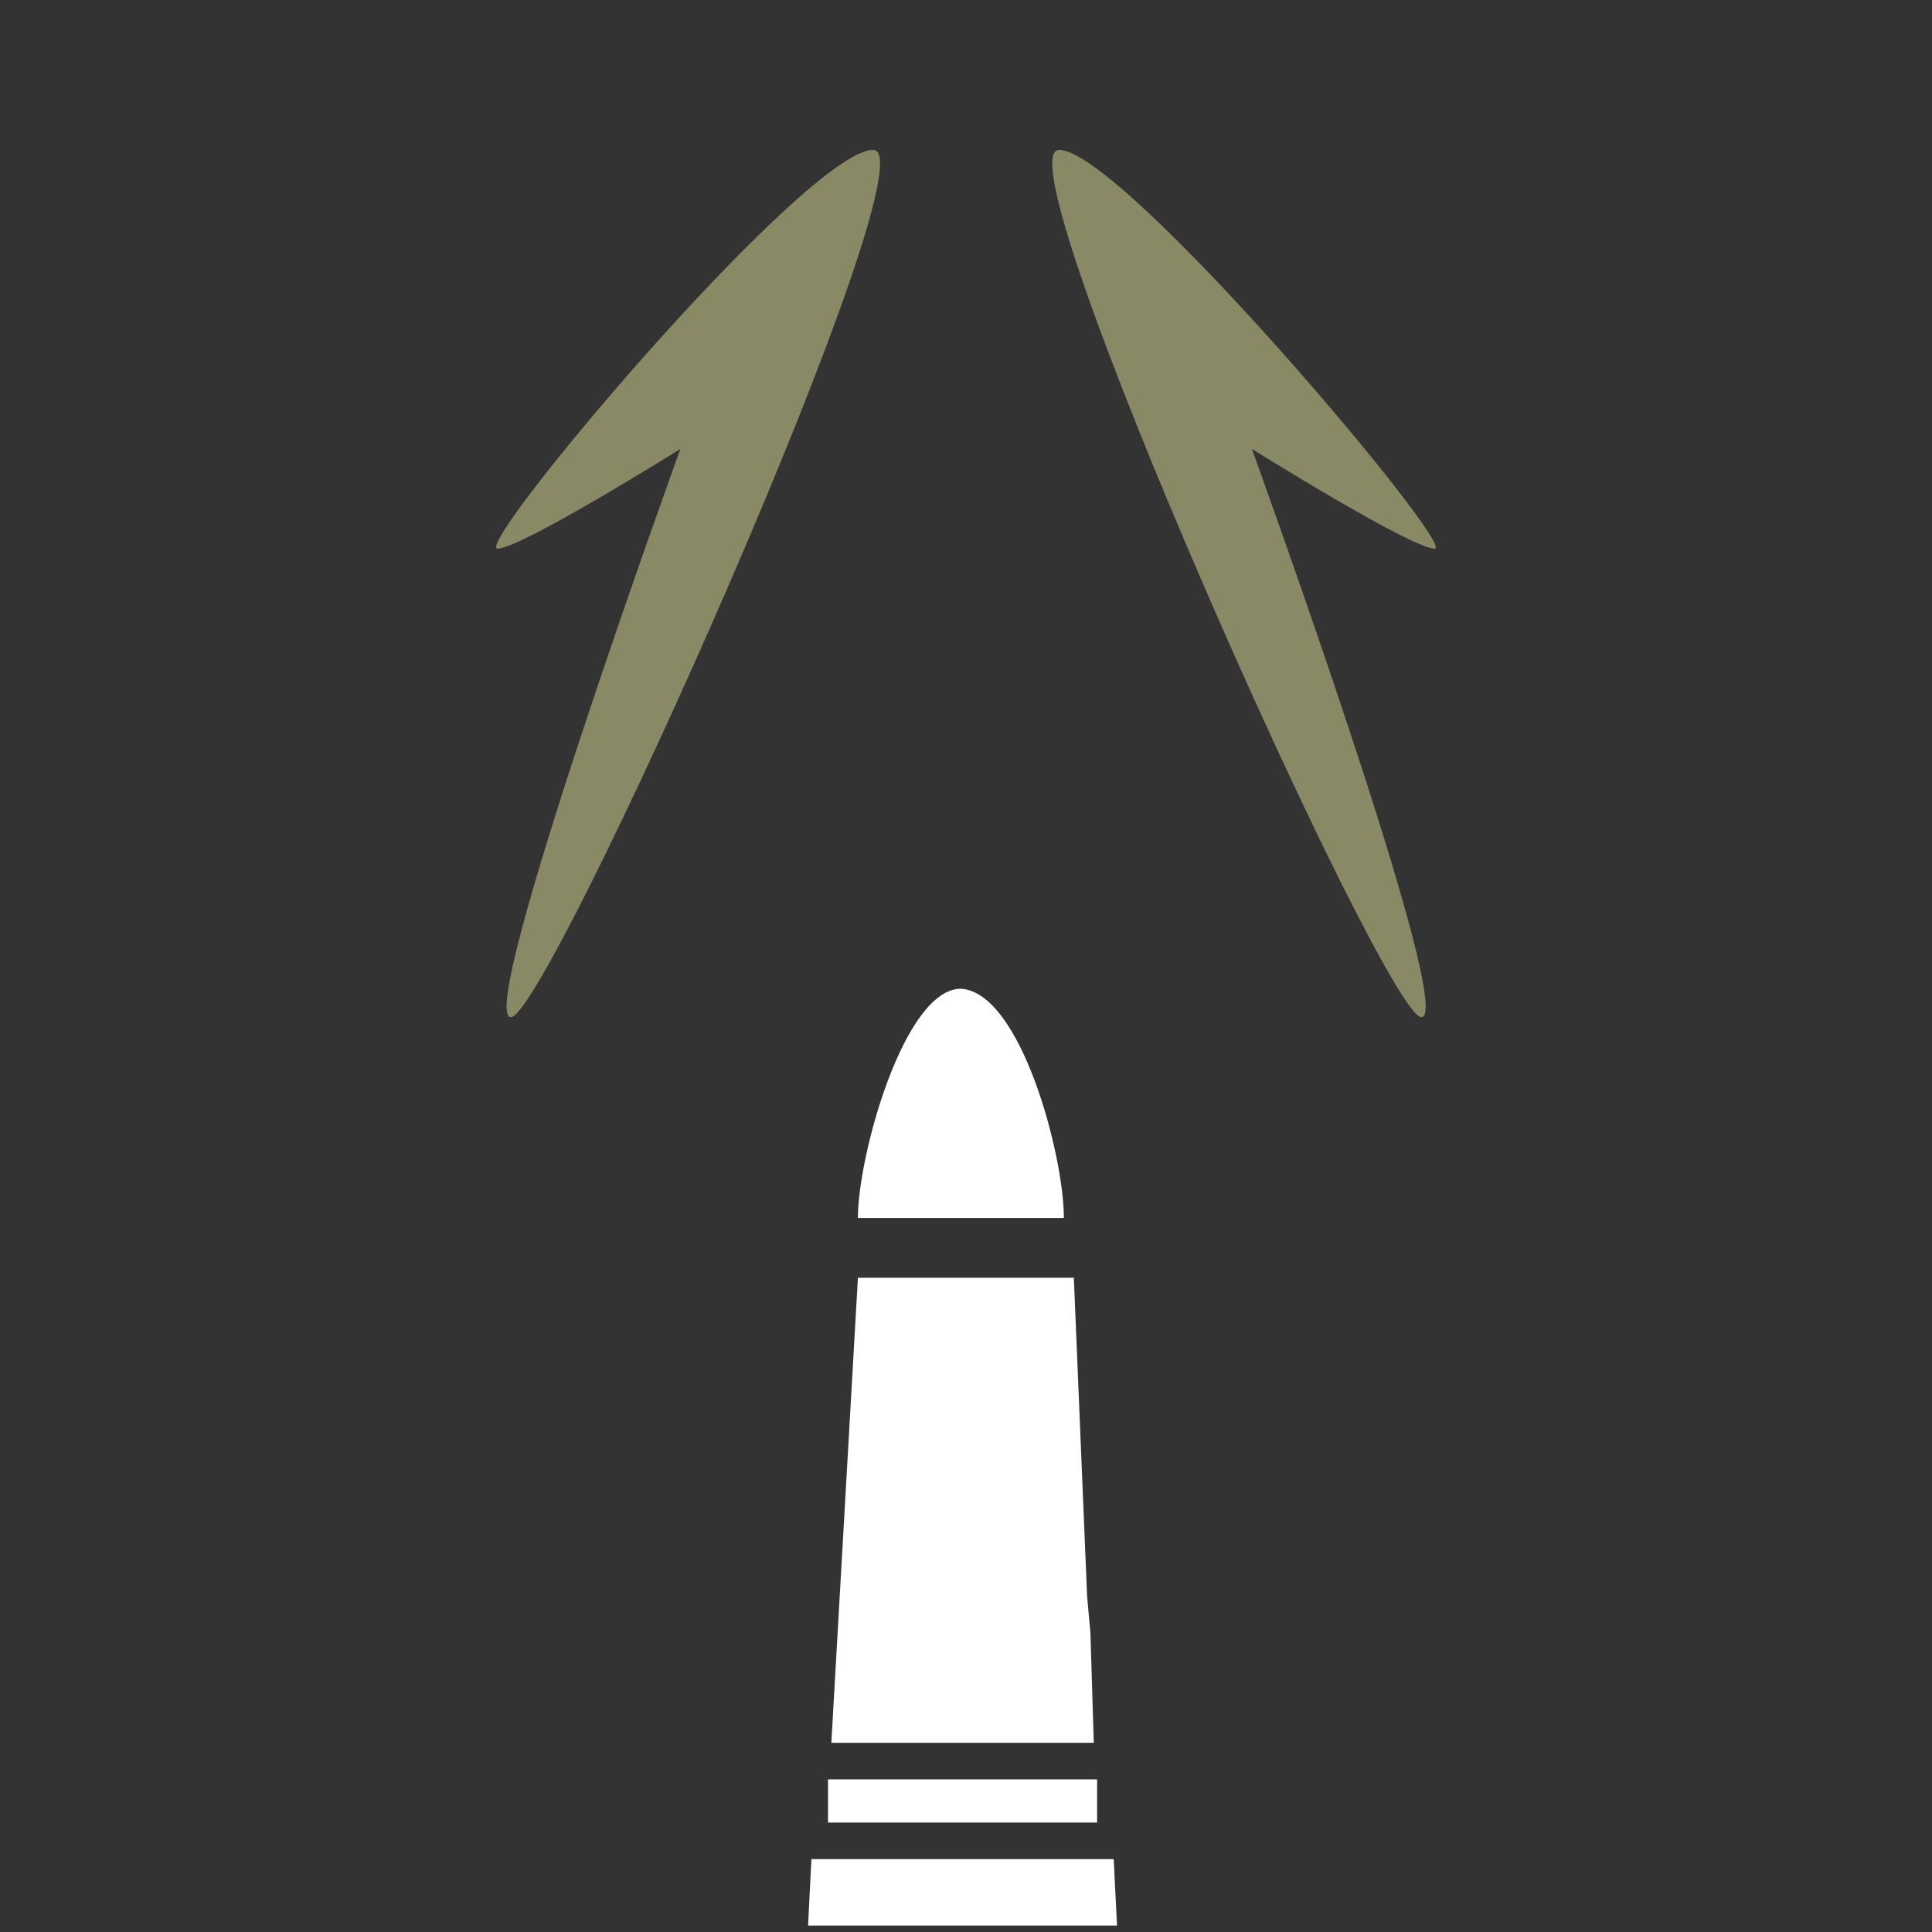 <?xml version="1.0" encoding="UTF-8" standalone="no"?>
<!-- Generator: Adobe Illustrator 23.0.1, SVG Export Plug-In . SVG Version: 6.00 Build 0)  -->

<svg
   version="1.1"
   x="0px"
   y="0px"
   viewBox="0 0 72 72"
   xml:space="preserve"
   id="svg969"
   width="72"
   height="72"
   xmlns="http://www.w3.org/2000/svg"
   xmlns:svg="http://www.w3.org/2000/svg"><rect x="0" y="0" width="72" height="72" fill="#333333" stroke="none"/><defs
   id="defs973" />
<style
   type="text/css"
   id="style2">
	.st0{fill:#FFFFFF;}
	.st1{fill:#B65A27;}
	.st2{fill:#898966;}
	.st3{fill:#417E24;}
	.st4{fill:#4D545E;}
	.st5{fill:#781907;}
	.st6{fill:#838383;}
	.st7{fill:#D6A648;}
	.st8{fill:#AE4025;}
	.st9{fill:#727272;}
	.st10{fill:#A15841;}
	.st11{fill:#7F8036;}
	.st12{fill:#DF6F5A;}
	.st13{enable-background:new    ;}
	.st14{fill:#B14D39;}
	.st15{fill:none;stroke:#FFFFFF;stroke-width:2.929;stroke-miterlimit:10;}
	.st16{fill:#515A65;enable-background:new    ;}
	.st17{fill:#617F92;}
	.st18{fill:#555F47;}
	.st19{fill:#686868;}
	.st20{fill:#635956;}
	.st21{fill:#636363;}
</style>
<g
   id="layer49"
   transform="translate(3292.453,20.418)"><g
     id="layer4_16_"
     transform="matrix(1.238,0,0,1.238,-3567.629,-943.887)">
						<polygon
   class="st0"
   points="247.3,798.4 248.1,784.4 254.6,784.4 255,794 255.1,795.1 255.2,798.4 "
   id="polygon861" />
						<polygon
   class="st0"
   points="255.3,799.5 255.3,800.8 247.2,800.8 247.2,799.5 "
   id="polygon863" />
						<polygon
   class="st0"
   points="255.8,801.9 255.9,803.9 246.6,803.9 246.7,801.9 "
   id="polygon865" />
						<path
   class="st0"
   d="m 254.3,782.6 h -6.2 c 0,-1.9 1.4,-6.9 3.1,-6.9 1.8,0.1 3.1,5 3.1,6.9 z"
   id="path867" />
					</g><path
     id="path14033_5_"
     class="st2"
     d="m -3259.914,-14.832 c 2.353,0 -12.135,32.32 -13.498,32.32 -1.362,0 6.315,-21.175 6.315,-21.175 0,0 -5.944,3.715 -6.811,3.715 -0.991,0 11.516,-14.86 13.993,-14.86 z m 6.934,0 c -2.353,0 12.135,32.32 13.497,32.32 1.362,0 -6.315,-21.175 -6.315,-21.175 0,0 5.944,3.715 6.811,3.715 0.867,0 -11.64,-14.86 -13.993,-14.86 z"
     style="stroke-width:1.238" /></g>

</svg>
